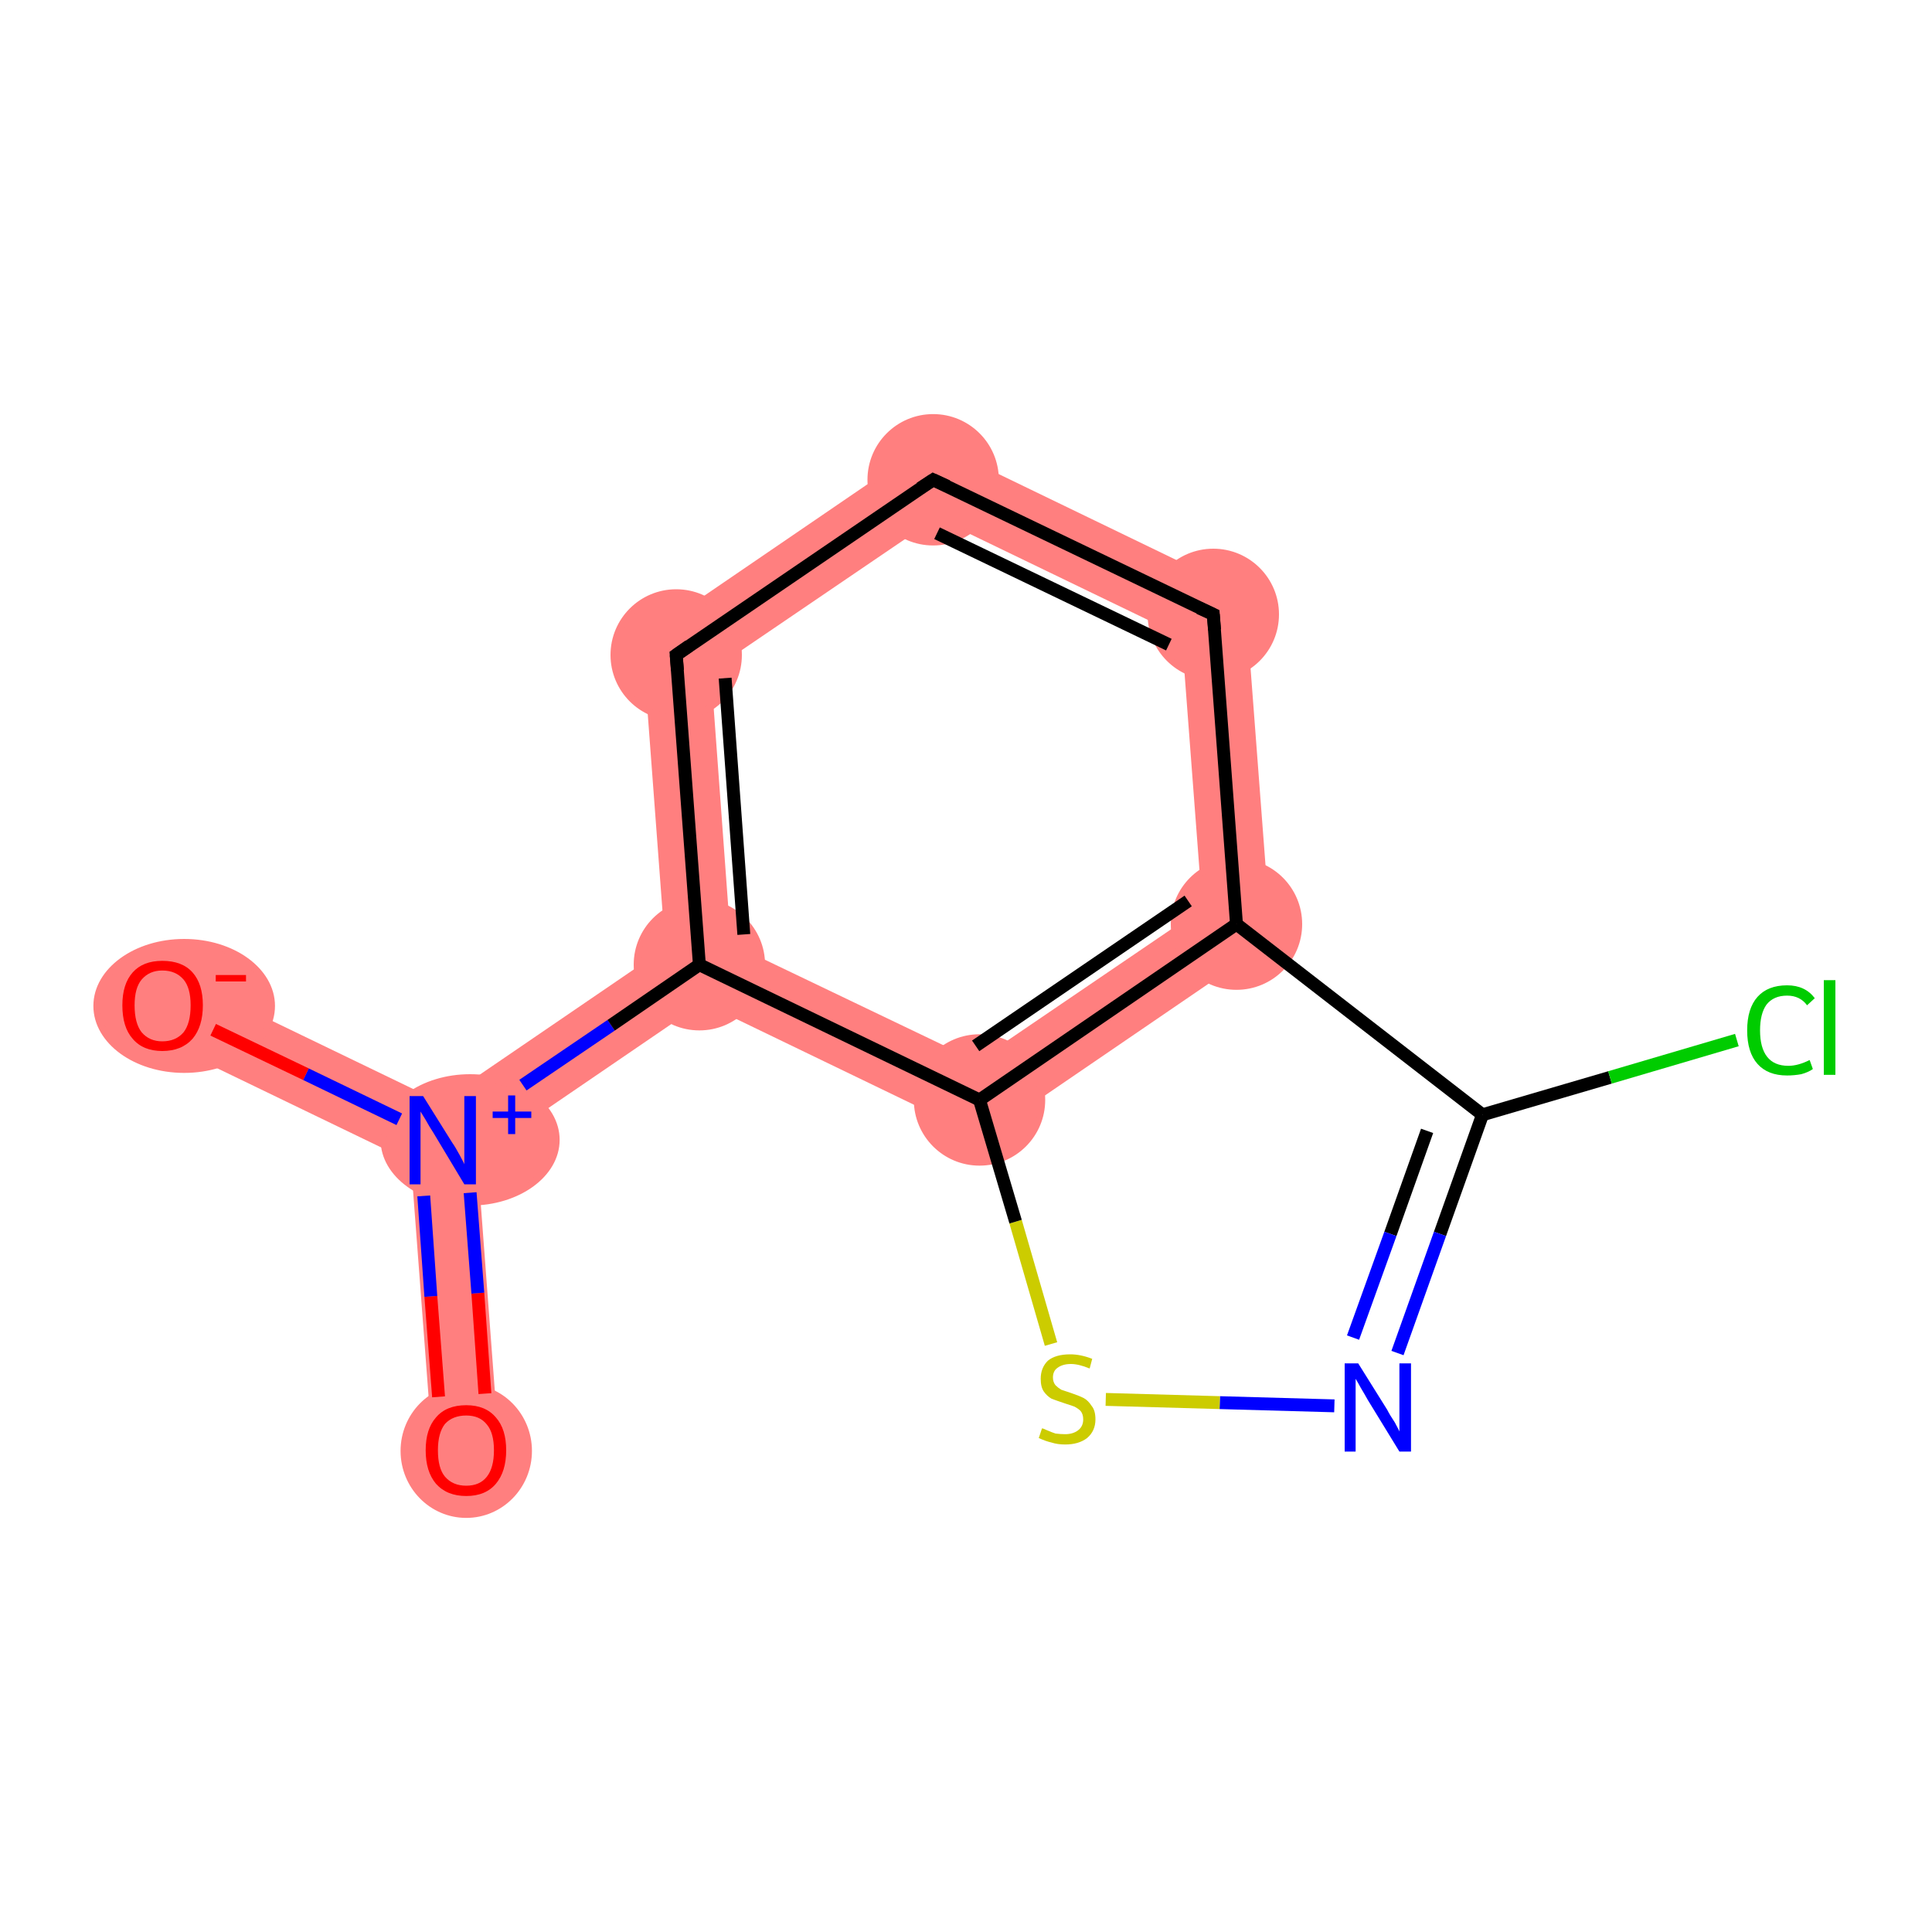 <?xml version='1.0' encoding='iso-8859-1'?>
<svg version='1.1' baseProfile='full'
              xmlns='http://www.w3.org/2000/svg'
                      xmlns:rdkit='http://www.rdkit.org/xml'
                      xmlns:xlink='http://www.w3.org/1999/xlink'
                  xml:space='preserve'
width='300px' height='300px' viewBox='0 0 300 300'>
<!-- END OF HEADER -->
<rect style='opacity:1.0;fill:#FFFFFF;stroke:none' width='300.0' height='300.0' x='0.0' y='0.0'> </rect>
<path class='bond-0 atom-0 atom-1' d='M 68.7,177.0 L 74.1,179.6 L 77.5,224.8 L 67.2,225.5 L 63.8,180.4 Z' style='fill:#FF7F7F;fill-rule:evenodd;fill-opacity:1;stroke:#FF7F7F;stroke-width:0.0px;stroke-linecap:butt;stroke-linejoin:miter;stroke-opacity:1;' />
<path class='bond-1 atom-1 atom-2' d='M 27.5,151.4 L 68.3,171.1 L 68.7,177.0 L 63.8,180.4 L 23.0,160.7 Z' style='fill:#FF7F7F;fill-rule:evenodd;fill-opacity:1;stroke:#FF7F7F;stroke-width:0.0px;stroke-linecap:butt;stroke-linejoin:miter;stroke-opacity:1;' />
<path class='bond-2 atom-1 atom-3' d='M 103.3,147.2 L 108.6,149.8 L 109.1,155.7 L 74.1,179.6 L 68.7,177.0 L 68.3,171.1 Z' style='fill:#FF7F7F;fill-rule:evenodd;fill-opacity:1;stroke:#FF7F7F;stroke-width:0.0px;stroke-linecap:butt;stroke-linejoin:miter;stroke-opacity:1;' />
<path class='bond-3 atom-3 atom-4' d='M 99.7,99.1 L 110.4,104.2 L 113.5,146.5 L 108.6,149.8 L 103.3,147.2 Z' style='fill:#FF7F7F;fill-rule:evenodd;fill-opacity:1;stroke:#FF7F7F;stroke-width:0.0px;stroke-linecap:butt;stroke-linejoin:miter;stroke-opacity:1;' />
<path class='bond-12 atom-3 atom-12' d='M 113.5,146.5 L 151.7,164.8 L 152.6,176.7 L 109.1,155.7 L 108.6,149.8 Z' style='fill:#FF7F7F;fill-rule:evenodd;fill-opacity:1;stroke:#FF7F7F;stroke-width:0.0px;stroke-linecap:butt;stroke-linejoin:miter;stroke-opacity:1;' />
<path class='bond-4 atom-4 atom-5' d='M 144.5,68.5 L 145.4,80.4 L 110.4,104.2 L 99.7,99.1 Z' style='fill:#FF7F7F;fill-rule:evenodd;fill-opacity:1;stroke:#FF7F7F;stroke-width:0.0px;stroke-linecap:butt;stroke-linejoin:miter;stroke-opacity:1;' />
<path class='bond-5 atom-5 atom-6' d='M 144.5,68.5 L 193.3,92.1 L 183.5,98.8 L 145.4,80.4 Z' style='fill:#FF7F7F;fill-rule:evenodd;fill-opacity:1;stroke:#FF7F7F;stroke-width:0.0px;stroke-linecap:butt;stroke-linejoin:miter;stroke-opacity:1;' />
<path class='bond-6 atom-6 atom-7' d='M 193.3,92.1 L 197.4,146.1 L 186.7,141.0 L 183.5,98.8 Z' style='fill:#FF7F7F;fill-rule:evenodd;fill-opacity:1;stroke:#FF7F7F;stroke-width:0.0px;stroke-linecap:butt;stroke-linejoin:miter;stroke-opacity:1;' />
<path class='bond-13 atom-7 atom-12' d='M 186.7,141.0 L 197.4,146.1 L 152.6,176.7 L 151.7,164.8 Z' style='fill:#FF7F7F;fill-rule:evenodd;fill-opacity:1;stroke:#FF7F7F;stroke-width:0.0px;stroke-linecap:butt;stroke-linejoin:miter;stroke-opacity:1;' />
<ellipse cx='72.4' cy='225.3' rx='9.7' ry='9.9' class='atom-0'  style='fill:#FF7F7F;fill-rule:evenodd;stroke:#FF7F7F;stroke-width:1.0px;stroke-linecap:butt;stroke-linejoin:miter;stroke-opacity:1' />
<ellipse cx='73.0' cy='177.0' rx='13.4' ry='9.7' class='atom-1'  style='fill:#FF7F7F;fill-rule:evenodd;stroke:#FF7F7F;stroke-width:1.0px;stroke-linecap:butt;stroke-linejoin:miter;stroke-opacity:1' />
<ellipse cx='28.6' cy='156.2' rx='13.6' ry='9.9' class='atom-2'  style='fill:#FF7F7F;fill-rule:evenodd;stroke:#FF7F7F;stroke-width:1.0px;stroke-linecap:butt;stroke-linejoin:miter;stroke-opacity:1' />
<ellipse cx='108.6' cy='149.8' rx='9.7' ry='9.7' class='atom-3'  style='fill:#FF7F7F;fill-rule:evenodd;stroke:#FF7F7F;stroke-width:1.0px;stroke-linecap:butt;stroke-linejoin:miter;stroke-opacity:1' />
<ellipse cx='105.0' cy='101.7' rx='9.7' ry='9.7' class='atom-4'  style='fill:#FF7F7F;fill-rule:evenodd;stroke:#FF7F7F;stroke-width:1.0px;stroke-linecap:butt;stroke-linejoin:miter;stroke-opacity:1' />
<ellipse cx='144.9' cy='74.5' rx='9.7' ry='9.7' class='atom-5'  style='fill:#FF7F7F;fill-rule:evenodd;stroke:#FF7F7F;stroke-width:1.0px;stroke-linecap:butt;stroke-linejoin:miter;stroke-opacity:1' />
<ellipse cx='188.4' cy='95.4' rx='9.7' ry='9.7' class='atom-6'  style='fill:#FF7F7F;fill-rule:evenodd;stroke:#FF7F7F;stroke-width:1.0px;stroke-linecap:butt;stroke-linejoin:miter;stroke-opacity:1' />
<ellipse cx='192.0' cy='143.5' rx='9.7' ry='9.7' class='atom-7'  style='fill:#FF7F7F;fill-rule:evenodd;stroke:#FF7F7F;stroke-width:1.0px;stroke-linecap:butt;stroke-linejoin:miter;stroke-opacity:1' />
<ellipse cx='152.1' cy='170.8' rx='9.7' ry='9.7' class='atom-12'  style='fill:#FF7F7F;fill-rule:evenodd;stroke:#FF7F7F;stroke-width:1.0px;stroke-linecap:butt;stroke-linejoin:miter;stroke-opacity:1' />
<path class='bond-0 atom-0 atom-1' d='M 68.1,216.9 L 66.9,201.3' style='fill:none;fill-rule:evenodd;stroke:#FF0000;stroke-width:2.0px;stroke-linecap:butt;stroke-linejoin:miter;stroke-opacity:1' />
<path class='bond-0 atom-0 atom-1' d='M 66.9,201.3 L 65.8,185.7' style='fill:none;fill-rule:evenodd;stroke:#0000FF;stroke-width:2.0px;stroke-linecap:butt;stroke-linejoin:miter;stroke-opacity:1' />
<path class='bond-0 atom-0 atom-1' d='M 75.3,216.4 L 74.2,200.8' style='fill:none;fill-rule:evenodd;stroke:#FF0000;stroke-width:2.0px;stroke-linecap:butt;stroke-linejoin:miter;stroke-opacity:1' />
<path class='bond-0 atom-0 atom-1' d='M 74.2,200.8 L 73.0,185.2' style='fill:none;fill-rule:evenodd;stroke:#0000FF;stroke-width:2.0px;stroke-linecap:butt;stroke-linejoin:miter;stroke-opacity:1' />
<path class='bond-1 atom-1 atom-2' d='M 62.0,173.8 L 47.5,166.8' style='fill:none;fill-rule:evenodd;stroke:#0000FF;stroke-width:2.0px;stroke-linecap:butt;stroke-linejoin:miter;stroke-opacity:1' />
<path class='bond-1 atom-1 atom-2' d='M 47.5,166.8 L 33.1,159.9' style='fill:none;fill-rule:evenodd;stroke:#FF0000;stroke-width:2.0px;stroke-linecap:butt;stroke-linejoin:miter;stroke-opacity:1' />
<path class='bond-2 atom-1 atom-3' d='M 81.2,168.5 L 94.9,159.2' style='fill:none;fill-rule:evenodd;stroke:#0000FF;stroke-width:2.0px;stroke-linecap:butt;stroke-linejoin:miter;stroke-opacity:1' />
<path class='bond-2 atom-1 atom-3' d='M 94.9,159.2 L 108.6,149.8' style='fill:none;fill-rule:evenodd;stroke:#000000;stroke-width:2.0px;stroke-linecap:butt;stroke-linejoin:miter;stroke-opacity:1' />
<path class='bond-3 atom-3 atom-4' d='M 108.6,149.8 L 105.0,101.7' style='fill:none;fill-rule:evenodd;stroke:#000000;stroke-width:2.0px;stroke-linecap:butt;stroke-linejoin:miter;stroke-opacity:1' />
<path class='bond-3 atom-3 atom-4' d='M 115.5,145.1 L 112.6,105.3' style='fill:none;fill-rule:evenodd;stroke:#000000;stroke-width:2.0px;stroke-linecap:butt;stroke-linejoin:miter;stroke-opacity:1' />
<path class='bond-4 atom-4 atom-5' d='M 105.0,101.7 L 144.9,74.5' style='fill:none;fill-rule:evenodd;stroke:#000000;stroke-width:2.0px;stroke-linecap:butt;stroke-linejoin:miter;stroke-opacity:1' />
<path class='bond-5 atom-5 atom-6' d='M 144.9,74.5 L 188.4,95.4' style='fill:none;fill-rule:evenodd;stroke:#000000;stroke-width:2.0px;stroke-linecap:butt;stroke-linejoin:miter;stroke-opacity:1' />
<path class='bond-5 atom-5 atom-6' d='M 145.5,82.8 L 181.5,100.1' style='fill:none;fill-rule:evenodd;stroke:#000000;stroke-width:2.0px;stroke-linecap:butt;stroke-linejoin:miter;stroke-opacity:1' />
<path class='bond-6 atom-6 atom-7' d='M 188.4,95.4 L 192.0,143.5' style='fill:none;fill-rule:evenodd;stroke:#000000;stroke-width:2.0px;stroke-linecap:butt;stroke-linejoin:miter;stroke-opacity:1' />
<path class='bond-7 atom-7 atom-8' d='M 192.0,143.5 L 230.2,173.1' style='fill:none;fill-rule:evenodd;stroke:#000000;stroke-width:2.0px;stroke-linecap:butt;stroke-linejoin:miter;stroke-opacity:1' />
<path class='bond-8 atom-8 atom-9' d='M 230.2,173.1 L 250.0,167.3' style='fill:none;fill-rule:evenodd;stroke:#000000;stroke-width:2.0px;stroke-linecap:butt;stroke-linejoin:miter;stroke-opacity:1' />
<path class='bond-8 atom-8 atom-9' d='M 250.0,167.3 L 269.7,161.5' style='fill:none;fill-rule:evenodd;stroke:#00CC00;stroke-width:2.0px;stroke-linecap:butt;stroke-linejoin:miter;stroke-opacity:1' />
<path class='bond-9 atom-8 atom-10' d='M 230.2,173.1 L 223.6,191.6' style='fill:none;fill-rule:evenodd;stroke:#000000;stroke-width:2.0px;stroke-linecap:butt;stroke-linejoin:miter;stroke-opacity:1' />
<path class='bond-9 atom-8 atom-10' d='M 223.6,191.6 L 217.0,210.1' style='fill:none;fill-rule:evenodd;stroke:#0000FF;stroke-width:2.0px;stroke-linecap:butt;stroke-linejoin:miter;stroke-opacity:1' />
<path class='bond-9 atom-8 atom-10' d='M 221.6,175.6 L 215.9,191.6' style='fill:none;fill-rule:evenodd;stroke:#000000;stroke-width:2.0px;stroke-linecap:butt;stroke-linejoin:miter;stroke-opacity:1' />
<path class='bond-9 atom-8 atom-10' d='M 215.9,191.6 L 210.1,207.7' style='fill:none;fill-rule:evenodd;stroke:#0000FF;stroke-width:2.0px;stroke-linecap:butt;stroke-linejoin:miter;stroke-opacity:1' />
<path class='bond-10 atom-10 atom-11' d='M 207.2,218.3 L 189.4,217.8' style='fill:none;fill-rule:evenodd;stroke:#0000FF;stroke-width:2.0px;stroke-linecap:butt;stroke-linejoin:miter;stroke-opacity:1' />
<path class='bond-10 atom-10 atom-11' d='M 189.4,217.8 L 171.7,217.3' style='fill:none;fill-rule:evenodd;stroke:#CCCC00;stroke-width:2.0px;stroke-linecap:butt;stroke-linejoin:miter;stroke-opacity:1' />
<path class='bond-11 atom-11 atom-12' d='M 163.2,208.7 L 157.7,189.7' style='fill:none;fill-rule:evenodd;stroke:#CCCC00;stroke-width:2.0px;stroke-linecap:butt;stroke-linejoin:miter;stroke-opacity:1' />
<path class='bond-11 atom-11 atom-12' d='M 157.7,189.7 L 152.1,170.8' style='fill:none;fill-rule:evenodd;stroke:#000000;stroke-width:2.0px;stroke-linecap:butt;stroke-linejoin:miter;stroke-opacity:1' />
<path class='bond-12 atom-12 atom-3' d='M 152.1,170.8 L 108.6,149.8' style='fill:none;fill-rule:evenodd;stroke:#000000;stroke-width:2.0px;stroke-linecap:butt;stroke-linejoin:miter;stroke-opacity:1' />
<path class='bond-13 atom-12 atom-7' d='M 152.1,170.8 L 192.0,143.5' style='fill:none;fill-rule:evenodd;stroke:#000000;stroke-width:2.0px;stroke-linecap:butt;stroke-linejoin:miter;stroke-opacity:1' />
<path class='bond-13 atom-12 atom-7' d='M 151.5,162.4 L 184.5,139.9' style='fill:none;fill-rule:evenodd;stroke:#000000;stroke-width:2.0px;stroke-linecap:butt;stroke-linejoin:miter;stroke-opacity:1' />
<path d='M 105.2,104.1 L 105.0,101.7 L 107.0,100.3' style='fill:none;stroke:#000000;stroke-width:2.0px;stroke-linecap:butt;stroke-linejoin:miter;stroke-opacity:1;' />
<path d='M 142.9,75.8 L 144.9,74.5 L 147.1,75.5' style='fill:none;stroke:#000000;stroke-width:2.0px;stroke-linecap:butt;stroke-linejoin:miter;stroke-opacity:1;' />
<path d='M 186.2,94.4 L 188.4,95.4 L 188.6,97.8' style='fill:none;stroke:#000000;stroke-width:2.0px;stroke-linecap:butt;stroke-linejoin:miter;stroke-opacity:1;' />
<path class='atom-0' d='M 66.1 225.2
Q 66.1 221.9, 67.7 220.1
Q 69.3 218.2, 72.4 218.2
Q 75.4 218.2, 77.0 220.1
Q 78.6 221.9, 78.6 225.2
Q 78.6 228.5, 77.0 230.4
Q 75.4 232.3, 72.4 232.3
Q 69.4 232.3, 67.7 230.4
Q 66.1 228.5, 66.1 225.2
M 72.4 230.7
Q 74.5 230.7, 75.6 229.3
Q 76.7 227.9, 76.7 225.2
Q 76.7 222.5, 75.6 221.2
Q 74.5 219.8, 72.4 219.8
Q 70.3 219.8, 69.1 221.1
Q 68.0 222.5, 68.0 225.2
Q 68.0 228.0, 69.1 229.3
Q 70.3 230.7, 72.4 230.7
' fill='#FF0000'/>
<path class='atom-1' d='M 65.7 170.2
L 70.2 177.4
Q 70.7 178.1, 71.4 179.4
Q 72.1 180.7, 72.1 180.8
L 72.1 170.2
L 73.9 170.2
L 73.9 183.9
L 72.1 183.9
L 67.3 175.9
Q 66.7 175.0, 66.1 173.9
Q 65.5 172.9, 65.3 172.6
L 65.3 183.9
L 63.6 183.9
L 63.6 170.2
L 65.7 170.2
' fill='#0000FF'/>
<path class='atom-1' d='M 76.5 172.6
L 78.9 172.6
L 78.9 170.1
L 80.0 170.1
L 80.0 172.6
L 82.5 172.6
L 82.5 173.6
L 80.0 173.6
L 80.0 176.1
L 78.9 176.1
L 78.9 173.6
L 76.5 173.6
L 76.5 172.6
' fill='#0000FF'/>
<path class='atom-2' d='M 19.0 156.1
Q 19.0 152.8, 20.6 151.0
Q 22.2 149.2, 25.2 149.2
Q 28.3 149.2, 29.9 151.0
Q 31.5 152.8, 31.5 156.1
Q 31.5 159.4, 29.9 161.3
Q 28.2 163.2, 25.2 163.2
Q 22.2 163.2, 20.6 161.3
Q 19.0 159.5, 19.0 156.1
M 25.2 161.7
Q 27.3 161.7, 28.5 160.3
Q 29.6 158.9, 29.6 156.1
Q 29.6 153.4, 28.5 152.1
Q 27.3 150.7, 25.2 150.7
Q 23.2 150.7, 22.0 152.1
Q 20.9 153.4, 20.9 156.1
Q 20.9 158.9, 22.0 160.3
Q 23.2 161.7, 25.2 161.7
' fill='#FF0000'/>
<path class='atom-2' d='M 33.5 151.4
L 38.2 151.4
L 38.2 152.4
L 33.5 152.4
L 33.5 151.4
' fill='#FF0000'/>
<path class='atom-9' d='M 271.3 160.0
Q 271.3 156.6, 272.9 154.8
Q 274.5 153.0, 277.5 153.0
Q 280.3 153.0, 281.8 155.0
L 280.6 156.1
Q 279.5 154.6, 277.5 154.6
Q 275.4 154.6, 274.3 156.0
Q 273.3 157.4, 273.3 160.0
Q 273.3 162.7, 274.4 164.1
Q 275.5 165.5, 277.7 165.5
Q 279.2 165.5, 281.0 164.6
L 281.5 166.0
Q 280.8 166.5, 279.7 166.8
Q 278.6 167.0, 277.5 167.0
Q 274.5 167.0, 272.9 165.2
Q 271.3 163.4, 271.3 160.0
' fill='#00CC00'/>
<path class='atom-9' d='M 283.2 152.2
L 285.0 152.2
L 285.0 166.9
L 283.2 166.9
L 283.2 152.2
' fill='#00CC00'/>
<path class='atom-10' d='M 210.9 211.7
L 215.4 218.9
Q 215.8 219.7, 216.6 220.9
Q 217.3 222.2, 217.3 222.3
L 217.3 211.7
L 219.1 211.7
L 219.1 225.4
L 217.3 225.4
L 212.4 217.4
Q 211.9 216.5, 211.3 215.5
Q 210.7 214.4, 210.5 214.1
L 210.5 225.4
L 208.8 225.4
L 208.8 211.7
L 210.9 211.7
' fill='#0000FF'/>
<path class='atom-11' d='M 161.8 221.8
Q 162.0 221.8, 162.6 222.1
Q 163.3 222.4, 163.9 222.6
Q 164.7 222.7, 165.4 222.7
Q 166.6 222.7, 167.4 222.1
Q 168.2 221.5, 168.2 220.4
Q 168.2 219.6, 167.8 219.1
Q 167.4 218.7, 166.8 218.4
Q 166.2 218.2, 165.3 217.9
Q 164.1 217.5, 163.3 217.2
Q 162.6 216.8, 162.1 216.1
Q 161.6 215.4, 161.6 214.1
Q 161.6 212.4, 162.7 211.3
Q 163.9 210.3, 166.2 210.3
Q 167.8 210.3, 169.6 211.0
L 169.2 212.5
Q 167.5 211.8, 166.3 211.8
Q 165.0 211.8, 164.2 212.4
Q 163.5 212.9, 163.5 213.9
Q 163.5 214.6, 163.9 215.1
Q 164.3 215.5, 164.8 215.8
Q 165.4 216.0, 166.3 216.3
Q 167.5 216.7, 168.3 217.1
Q 169.0 217.5, 169.5 218.3
Q 170.1 219.0, 170.1 220.4
Q 170.1 222.2, 168.8 223.3
Q 167.5 224.3, 165.4 224.3
Q 164.2 224.3, 163.3 224.0
Q 162.4 223.8, 161.3 223.3
L 161.8 221.8
' fill='#CCCC00'/>
</svg>
